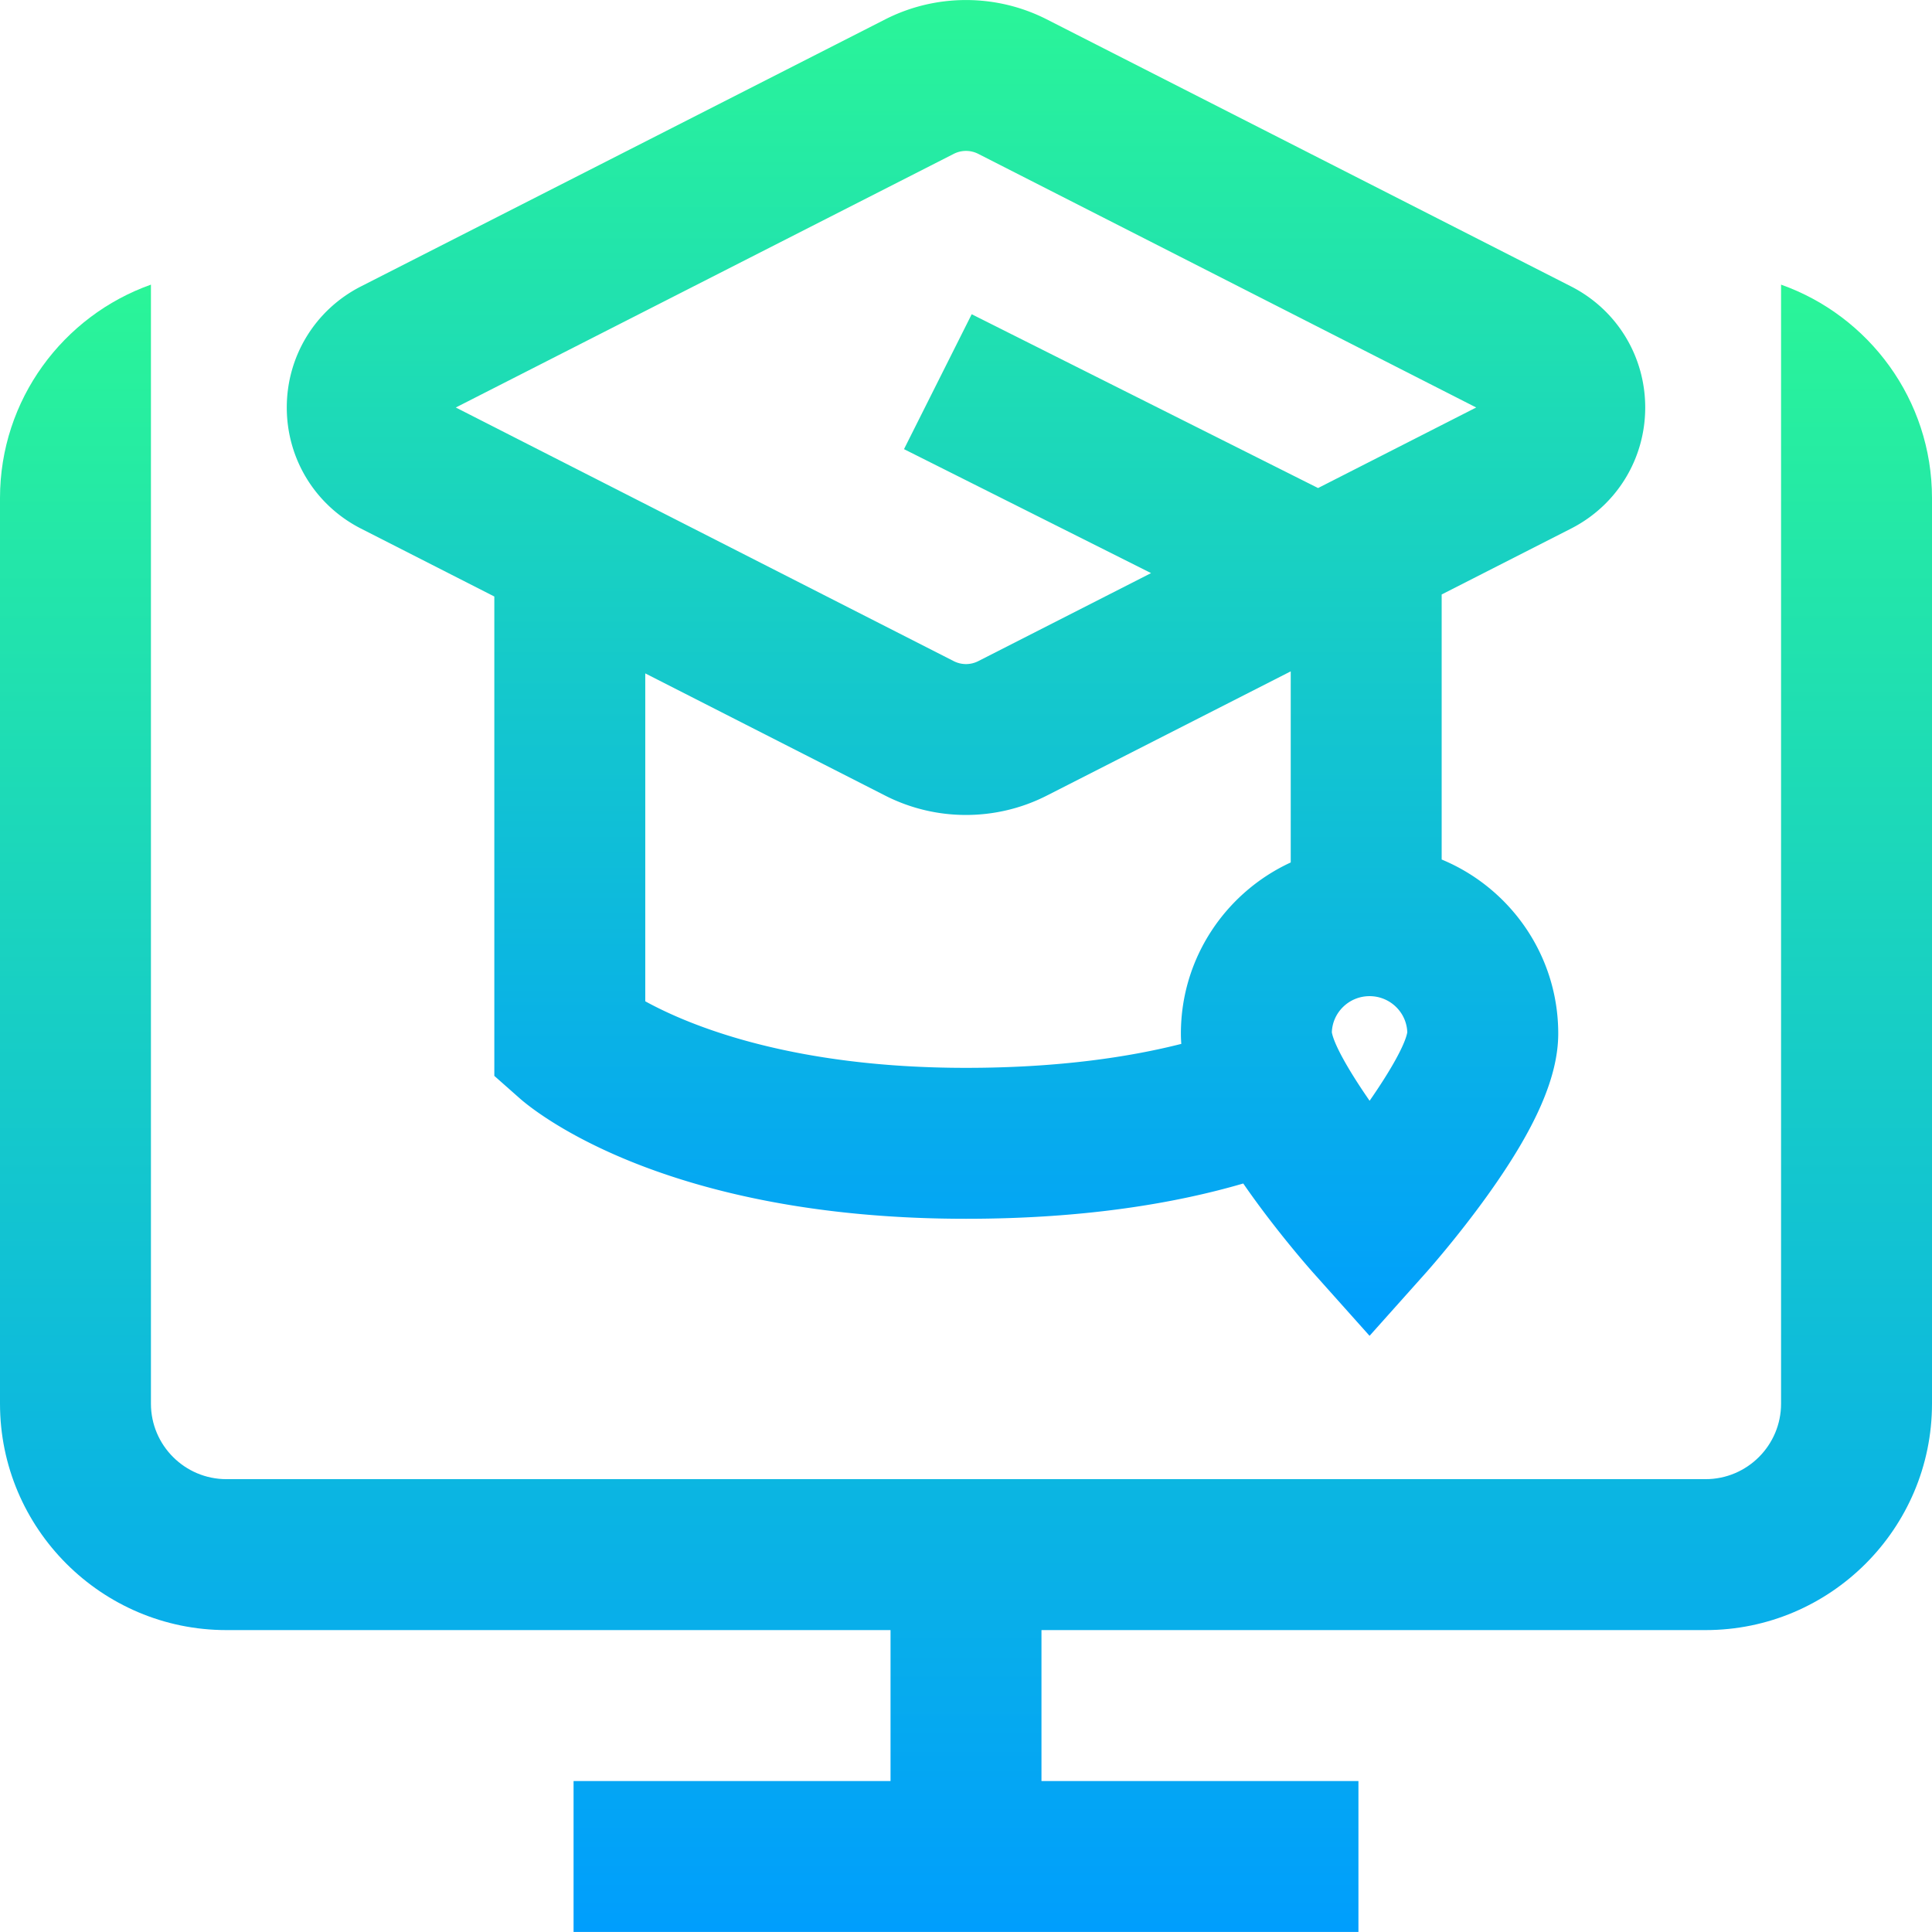 <svg xmlns="http://www.w3.org/2000/svg" version="1.1" xmlns:xlink="http://www.w3.org/1999/xlink" xmlns:svgjs="http://svgjs.com/svgjs" width="512" height="512" x="0" y="0" viewBox="0 0 512 512" style="enable-background:new 0 0 512 512" xml:space="preserve" class=""><g><linearGradient id="a" x1="256" x2="256" y1="513.99" y2="159.993" gradientTransform="matrix(1 0 0 -1 0 514)" gradientUnits="userSpaceOnUse"><stop offset="0" style="stop-color:#2AF598"></stop><stop offset="1" style="stop-color:#009EFD"></stop></linearGradient><path d="M95.671 140.086 131 158.081V285.12l6.752 5.97c3.693 3.266 38.388 31.901 118.248 31.901 31.924 0 56.041-4.255 73.475-9.352a212.26 212.26 0 0 0 2.221 3.154c8.032 11.2 16.004 20.147 16.339 20.522l14.914 16.692 14.914-16.692c.335-.375 8.307-9.322 16.339-20.522 12.79-17.836 18.747-31.467 18.747-42.896 0-20.767-12.774-38.611-30.891-46.117v-70.237l34.272-17.457c12.133-6.181 19.67-18.479 19.67-32.095s-7.537-25.914-19.671-32.095L277.385 5.123c-13.391-6.818-29.379-6.818-42.77 0L95.67 75.896C83.537 82.077 76 94.375 76 107.991s7.537 25.914 19.671 32.095zm246.387 88.473c-17.167 7.912-29.109 25.259-29.109 45.338 0 .9.037 1.815.111 2.744-13.406 3.403-32.196 6.35-57.06 6.35-46.214 0-73.258-11.191-85-17.638v-86.897l63.615 32.403A47.133 47.133 0 0 0 256 215.973c7.345 0 14.69-1.705 21.386-5.115l64.672-32.941v50.642zm20.902 63.153c-5.438-7.831-9.406-14.822-10.007-18.137.173-5.313 4.59-9.584 9.995-9.584s9.822 4.271 9.995 9.584c-.604 3.36-4.534 10.305-9.983 18.137zM252.769 40.766a7.145 7.145 0 0 1 6.463 0l131.978 67.225-41.907 21.346-91.792-46.061-17.939 35.752 65.471 32.853-45.81 23.334a7.147 7.147 0 0 1-6.464.001l-131.978-67.225 131.978-67.225z" style="fill:url(#a);" fill=""></path><linearGradient id="b" x1="256" x2="256" y1="438.569" y2="2.009" gradientTransform="matrix(1 0 0 -1 0 514)" gradientUnits="userSpaceOnUse"><stop offset="0" style="stop-color:#2AF598"></stop><stop offset="1" style="stop-color:#009EFD"></stop></linearGradient><path d="M472 75.431v296.56c0 11.028-8.972 20-20 20H60c-11.028 0-20-8.972-20-20V75.431c-23.278 8.256-40 30.487-40 56.56v240c0 33.084 26.916 60 60 60h176v40h-84v40h208v-40h-84v-40h176c33.084 0 60-26.916 60-60v-240c0-26.073-16.722-48.304-40-56.56z" style="fill:url(#b);" fill=""></path></g></svg>